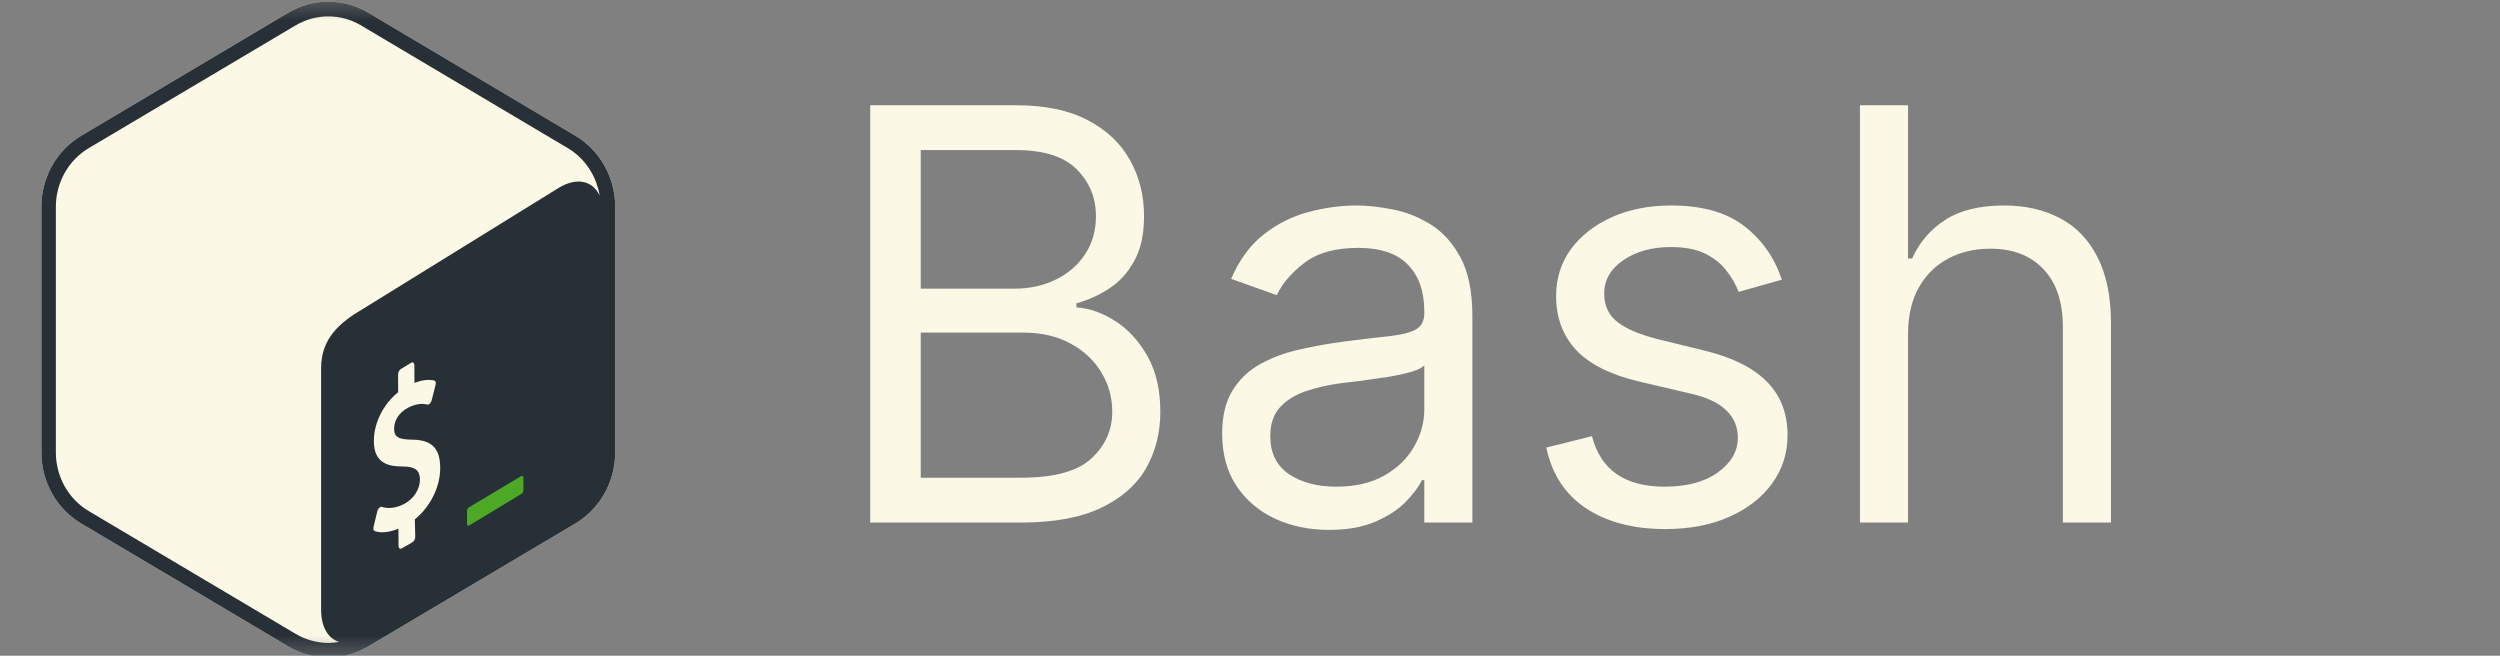 <svg width="61" height="16" viewBox="0 0 61 16" fill="none" xmlns="http://www.w3.org/2000/svg">
<rect x="0" y="0" width="61" height="16" fill="#808080" stroke="none"/>
<g clip-path="url(#clip0_13847_33107)">
<g clip-path="url(#clip1_13847_33107)">
<g clip-path="url(#clip2_13847_33107)">
<mask id="mask0_13847_33107" style="mask-type:luminance" maskUnits="userSpaceOnUse" x="0" y="0" width="16" height="16">
<path d="M16 0H0V16H16V0Z" fill="white"/>
</mask>
<g mask="url(#mask0_13847_33107)">
<path d="M14.035 3.31L8.985 0.31C8.382 -0.05 7.638 -0.05 7.035 0.31L1.985 3.31C1.382 3.666 1.01 4.328 1.01 5.044V11.041C1.01 11.756 1.382 12.419 1.985 12.775L7.035 15.772C7.335 15.95 7.672 16.041 8.01 16.041C8.347 16.041 8.682 15.95 8.985 15.772L14.035 12.775C14.638 12.416 15.01 11.756 15.01 11.041V5.044C15.01 4.328 14.638 3.666 14.035 3.31Z" fill="#FBF8E6"/>
<path d="M14.035 3.31L8.985 0.31C8.685 0.132 8.347 0.041 8.01 0.041C7.672 0.041 7.338 0.132 7.035 0.31L1.985 3.31C1.382 3.666 1.01 4.329 1.01 5.044V11.041C1.01 11.757 1.382 12.419 1.985 12.775L7.035 15.772C7.335 15.95 7.672 16.041 8.01 16.041C8.347 16.041 8.682 15.95 8.985 15.772L14.035 12.775C14.638 12.416 15.01 11.757 15.01 11.041V5.044C15.01 4.329 14.638 3.666 14.035 3.31ZM7.213 15.466L2.163 12.469C1.669 12.175 1.363 11.629 1.363 11.041V5.044C1.363 4.457 1.669 3.91 2.163 3.616L7.213 0.619C7.457 0.475 7.732 0.4 8.01 0.4C8.288 0.4 8.566 0.475 8.807 0.619L13.857 3.616C14.272 3.863 14.553 4.291 14.632 4.772C14.463 4.416 14.088 4.316 13.647 4.575L8.869 7.529C8.272 7.875 7.835 8.269 7.835 8.985V14.872C7.835 15.303 8.007 15.582 8.275 15.663C8.188 15.678 8.1 15.688 8.01 15.688C7.732 15.685 7.454 15.61 7.213 15.466Z" fill="#283037"/>
<path d="M12.713 11.619L11.454 12.372C11.419 12.391 11.395 12.412 11.395 12.453V12.781C11.395 12.822 11.423 12.838 11.454 12.819L12.732 12.044C12.766 12.025 12.77 11.988 12.77 11.947V11.656C12.773 11.616 12.745 11.6 12.713 11.619Z" fill="#4DA825"/>
<path d="M10.035 8.85C10.075 8.828 10.11 8.856 10.11 8.91L10.113 9.344C10.294 9.272 10.454 9.253 10.597 9.285C10.629 9.294 10.641 9.335 10.629 9.385L10.532 9.769C10.525 9.797 10.507 9.828 10.488 9.847C10.479 9.856 10.472 9.863 10.463 9.866C10.45 9.872 10.438 9.875 10.425 9.872C10.36 9.856 10.204 9.822 9.96 9.947C9.704 10.078 9.613 10.3 9.616 10.466C9.619 10.663 9.719 10.725 10.069 10.728C10.535 10.735 10.738 10.941 10.741 11.41C10.747 11.872 10.5 12.366 10.122 12.672L10.132 13.103C10.132 13.156 10.097 13.216 10.057 13.235L9.8 13.382C9.76 13.403 9.725 13.378 9.725 13.325L9.722 12.9C9.504 12.991 9.282 13.013 9.141 12.957C9.113 12.947 9.104 12.906 9.113 12.863L9.207 12.472C9.213 12.441 9.232 12.41 9.254 12.391C9.263 12.385 9.269 12.378 9.279 12.372C9.294 12.366 9.307 12.363 9.319 12.369C9.472 12.419 9.666 12.397 9.854 12.3C10.091 12.178 10.25 11.938 10.247 11.694C10.244 11.475 10.125 11.385 9.838 11.382C9.472 11.382 9.129 11.31 9.122 10.769C9.119 10.325 9.35 9.863 9.716 9.569L9.713 9.135C9.713 9.081 9.744 9.022 9.788 9L10.035 8.85Z" fill="#FBF8E6"/>
</g>
</g>
</g>
</g>
<path d="M21.233 12.75V2.568H24.793C25.502 2.568 26.087 2.691 26.548 2.936C27.008 3.178 27.351 3.505 27.577 3.915C27.802 4.323 27.915 4.776 27.915 5.273C27.915 5.71 27.837 6.072 27.681 6.357C27.529 6.642 27.326 6.867 27.075 7.033C26.826 7.198 26.556 7.321 26.264 7.401V7.5C26.576 7.52 26.889 7.629 27.204 7.828C27.519 8.027 27.782 8.312 27.994 8.683C28.206 9.054 28.312 9.509 28.312 10.046C28.312 10.556 28.197 11.015 27.965 11.423C27.733 11.83 27.366 12.153 26.866 12.392C26.365 12.631 25.714 12.75 24.912 12.75H21.233ZM22.466 11.656H24.912C25.717 11.656 26.289 11.501 26.627 11.189C26.968 10.874 27.139 10.493 27.139 10.046C27.139 9.701 27.051 9.383 26.876 9.091C26.7 8.796 26.45 8.561 26.125 8.385C25.8 8.206 25.416 8.116 24.972 8.116H22.466V11.656ZM22.466 7.043H24.753C25.124 7.043 25.459 6.97 25.757 6.824C26.059 6.678 26.297 6.473 26.473 6.207C26.652 5.942 26.741 5.631 26.741 5.273C26.741 4.825 26.586 4.446 26.274 4.134C25.963 3.819 25.469 3.662 24.793 3.662H22.466V7.043ZM32.426 12.929C31.943 12.929 31.503 12.838 31.109 12.655C30.715 12.47 30.401 12.203 30.169 11.855C29.937 11.504 29.821 11.079 29.821 10.582C29.821 10.145 29.908 9.79 30.08 9.518C30.252 9.243 30.483 9.028 30.771 8.872C31.059 8.716 31.378 8.6 31.726 8.524C32.077 8.445 32.43 8.382 32.784 8.335C33.248 8.276 33.625 8.231 33.913 8.201C34.205 8.168 34.417 8.113 34.549 8.037C34.685 7.961 34.753 7.828 34.753 7.639V7.599C34.753 7.109 34.619 6.728 34.35 6.456C34.085 6.184 33.683 6.048 33.142 6.048C32.582 6.048 32.143 6.171 31.825 6.416C31.507 6.661 31.283 6.923 31.154 7.202L30.04 6.804C30.239 6.34 30.504 5.979 30.836 5.72C31.17 5.458 31.535 5.276 31.929 5.173C32.327 5.067 32.718 5.014 33.103 5.014C33.348 5.014 33.63 5.044 33.948 5.104C34.269 5.16 34.579 5.278 34.877 5.457C35.179 5.636 35.429 5.906 35.628 6.267C35.827 6.628 35.926 7.112 35.926 7.719V12.75H34.753V11.716H34.694C34.614 11.882 34.481 12.059 34.296 12.248C34.11 12.437 33.863 12.598 33.555 12.73C33.247 12.863 32.871 12.929 32.426 12.929ZM32.605 11.875C33.069 11.875 33.461 11.784 33.779 11.602C34.1 11.419 34.342 11.184 34.505 10.896C34.67 10.607 34.753 10.304 34.753 9.986V8.912C34.703 8.972 34.594 9.026 34.425 9.076C34.259 9.122 34.067 9.164 33.848 9.2C33.633 9.233 33.422 9.263 33.217 9.29C33.015 9.313 32.851 9.333 32.725 9.349C32.42 9.389 32.135 9.454 31.87 9.543C31.608 9.63 31.396 9.76 31.233 9.936C31.074 10.108 30.995 10.344 30.995 10.642C30.995 11.05 31.145 11.358 31.447 11.567C31.752 11.772 32.138 11.875 32.605 11.875ZM43.477 6.824L42.423 7.122C42.357 6.947 42.259 6.776 42.13 6.61C42.004 6.441 41.831 6.302 41.613 6.192C41.394 6.083 41.114 6.028 40.773 6.028C40.305 6.028 39.916 6.136 39.604 6.352C39.296 6.564 39.142 6.834 39.142 7.162C39.142 7.454 39.248 7.684 39.46 7.853C39.672 8.022 40.004 8.163 40.454 8.276L41.588 8.554C42.271 8.72 42.779 8.973 43.114 9.315C43.449 9.653 43.616 10.088 43.616 10.622C43.616 11.06 43.49 11.451 43.239 11.796C42.99 12.14 42.642 12.412 42.194 12.611C41.747 12.81 41.227 12.909 40.633 12.909C39.855 12.909 39.21 12.74 38.699 12.402C38.189 12.064 37.866 11.57 37.73 10.921L38.844 10.642C38.95 11.053 39.15 11.361 39.445 11.567C39.743 11.772 40.133 11.875 40.614 11.875C41.16 11.875 41.594 11.759 41.916 11.527C42.241 11.292 42.403 11.01 42.403 10.682C42.403 10.417 42.31 10.195 42.125 10.016C41.939 9.833 41.654 9.697 41.27 9.608L39.997 9.31C39.298 9.144 38.784 8.887 38.456 8.539C38.131 8.188 37.969 7.749 37.969 7.222C37.969 6.791 38.09 6.41 38.331 6.078C38.577 5.747 38.91 5.487 39.331 5.298C39.755 5.109 40.236 5.014 40.773 5.014C41.528 5.014 42.121 5.18 42.552 5.511C42.987 5.843 43.295 6.28 43.477 6.824ZM46.556 8.156V12.75H45.383V2.568H46.556V6.307H46.655C46.834 5.912 47.103 5.599 47.461 5.367C47.822 5.132 48.302 5.014 48.902 5.014C49.423 5.014 49.878 5.119 50.27 5.327C50.661 5.533 50.964 5.849 51.179 6.277C51.398 6.701 51.508 7.241 51.508 7.898V12.75H50.334V7.977C50.334 7.371 50.177 6.902 49.862 6.57C49.55 6.236 49.118 6.068 48.564 6.068C48.18 6.068 47.835 6.149 47.53 6.312C47.229 6.474 46.99 6.711 46.814 7.023C46.642 7.334 46.556 7.712 46.556 8.156Z" fill="#FBF8E6"/>
<defs>
<clipPath id="clip0_13847_33107">
<rect width="16" height="16" fill="white"/>
</clipPath>
<clipPath id="clip1_13847_33107">
<rect width="16" height="16" fill="white"/>
</clipPath>
<clipPath id="clip2_13847_33107">
<rect width="16" height="16" fill="white"/>
</clipPath>
</defs>
</svg>
